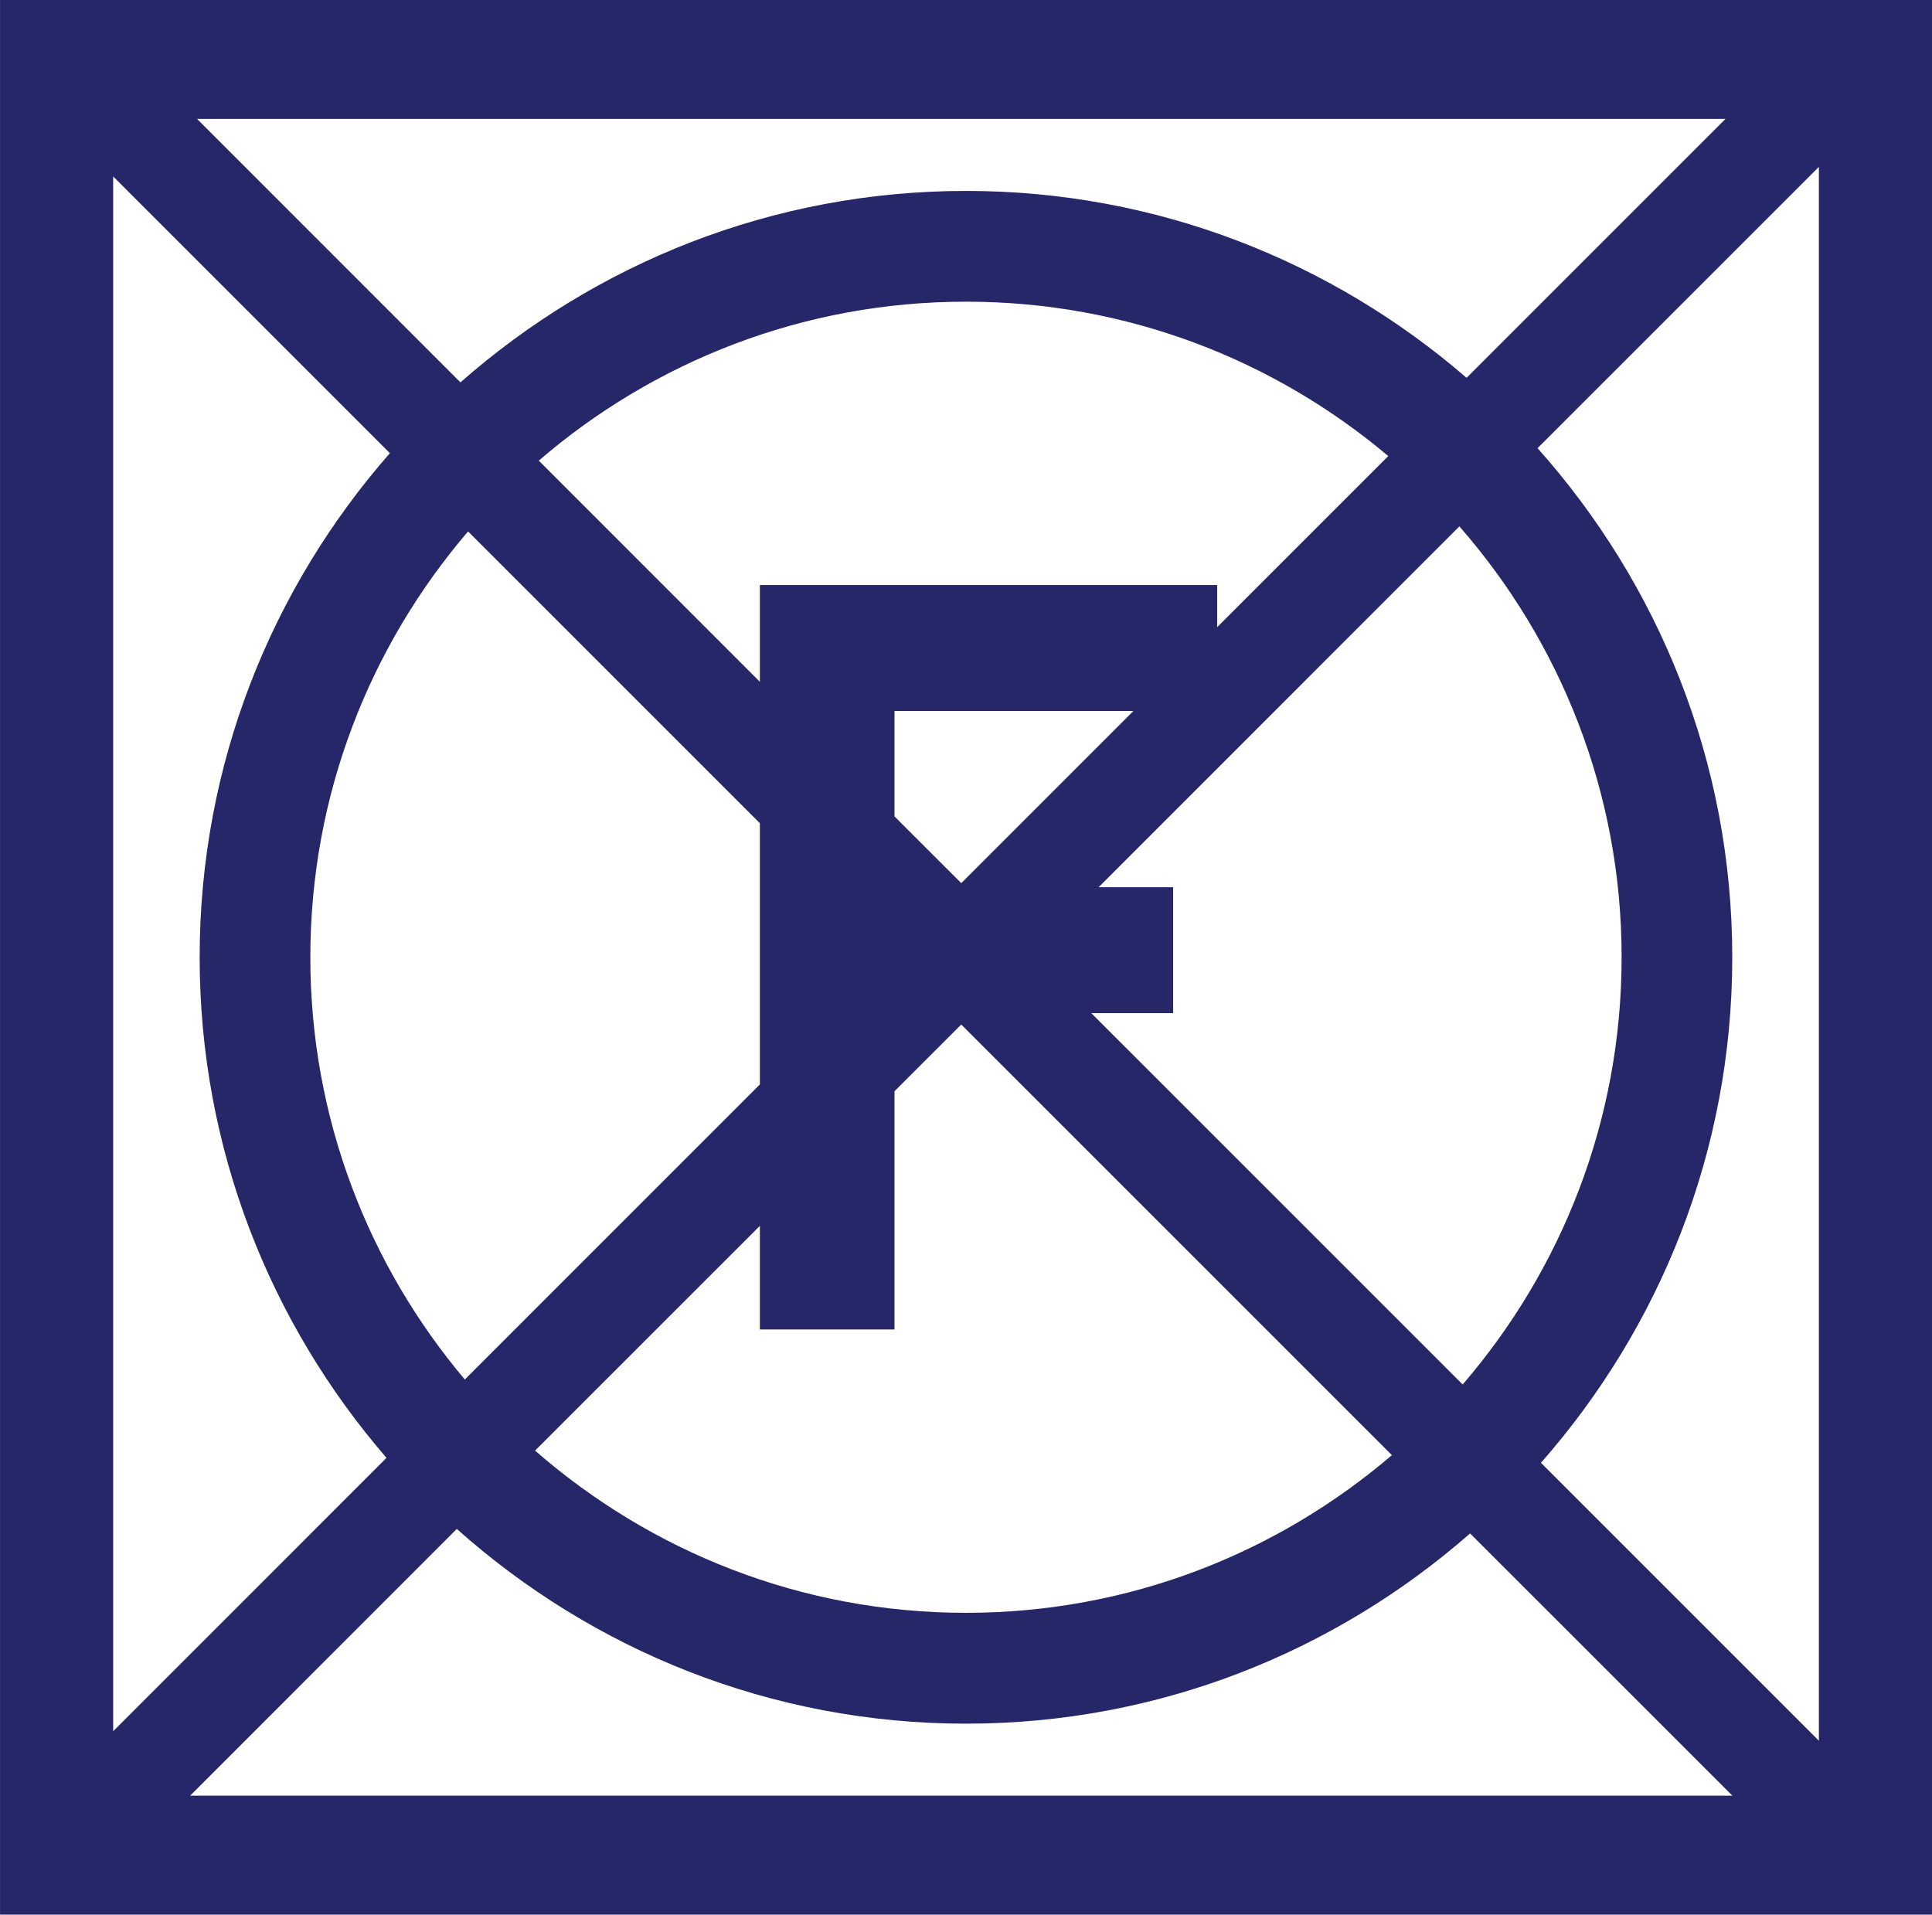 <?xml version="1.0" encoding="utf-8"?>
<!-- Generator: Adobe Illustrator 14.0.0, SVG Export Plug-In . SVG Version: 6.00 Build 43363)  -->
<!DOCTYPE svg PUBLIC "-//W3C//DTD SVG 1.1//EN" "http://www.w3.org/Graphics/SVG/1.1/DTD/svg11.dtd">
<svg version="1.1" id="Livello_3" xmlns="http://www.w3.org/2000/svg" xmlns:xlink="http://www.w3.org/1999/xlink" x="0px" y="0px"
	 width="73.001px" height="72.344px" viewBox="0 0 73.001 72.344" enable-background="new 0 0 73.001 72.344" xml:space="preserve">
<rect x="0" fill="#FFFFFF" width="73.001" height="72.344"/>
<path fill="#262769" d="M0.001,0v72.344h73.001V0H0.001z M65.198,4.493l-9.783,9.783c-5.076-4.388-11.679-7.062-18.913-7.062
	c-7.327,0-14.001,2.744-19.104,7.234L7.446,4.493H65.198z M33.799,30.849v-3.984h9.027l-6.505,6.504L33.799,30.849z M28.712,22.106
	v3.656l-8.354-8.357c4.337-3.735,9.973-6.006,16.144-6.006c6.083,0,11.642,2.199,15.954,5.834l-6.464,6.464v-1.59H28.712z
	 M28.712,31.105v9.87L17.563,52.125c-3.638-4.313-5.837-9.875-5.837-15.956c0-6.147,2.256-11.761,5.96-16.089L28.712,31.105z
	 M28.712,46.319v3.915h5.087v-9.002l2.522-2.52l16.272,16.271c-4.332,3.705-9.942,5.958-16.092,5.958
	c-6.238,0-11.925-2.325-16.283-6.13L28.712,46.319z M41.234,38.281h3.093v-4.758h-2.815l13.631-13.634
	c3.808,4.354,6.13,10.04,6.13,16.28c0,6.174-2.271,11.808-6.006,16.144L41.234,38.281z M4.276,6.667l10.456,10.456
	c-4.465,5.094-7.188,11.746-7.188,19.049c0,7.236,2.672,13.837,7.06,18.913L4.276,65.415V6.667z M7.184,67.851L17.26,57.771
	c5.118,4.563,11.848,7.358,19.242,7.358c7.301,0,13.955-2.726,19.046-7.188l9.911,9.909H7.184z M68.727,65.774L58.225,55.272
	c4.485-5.1,7.229-11.771,7.229-19.101c0-7.396-2.795-14.12-7.357-19.237l10.63-10.628V65.774z"/>
</svg>
